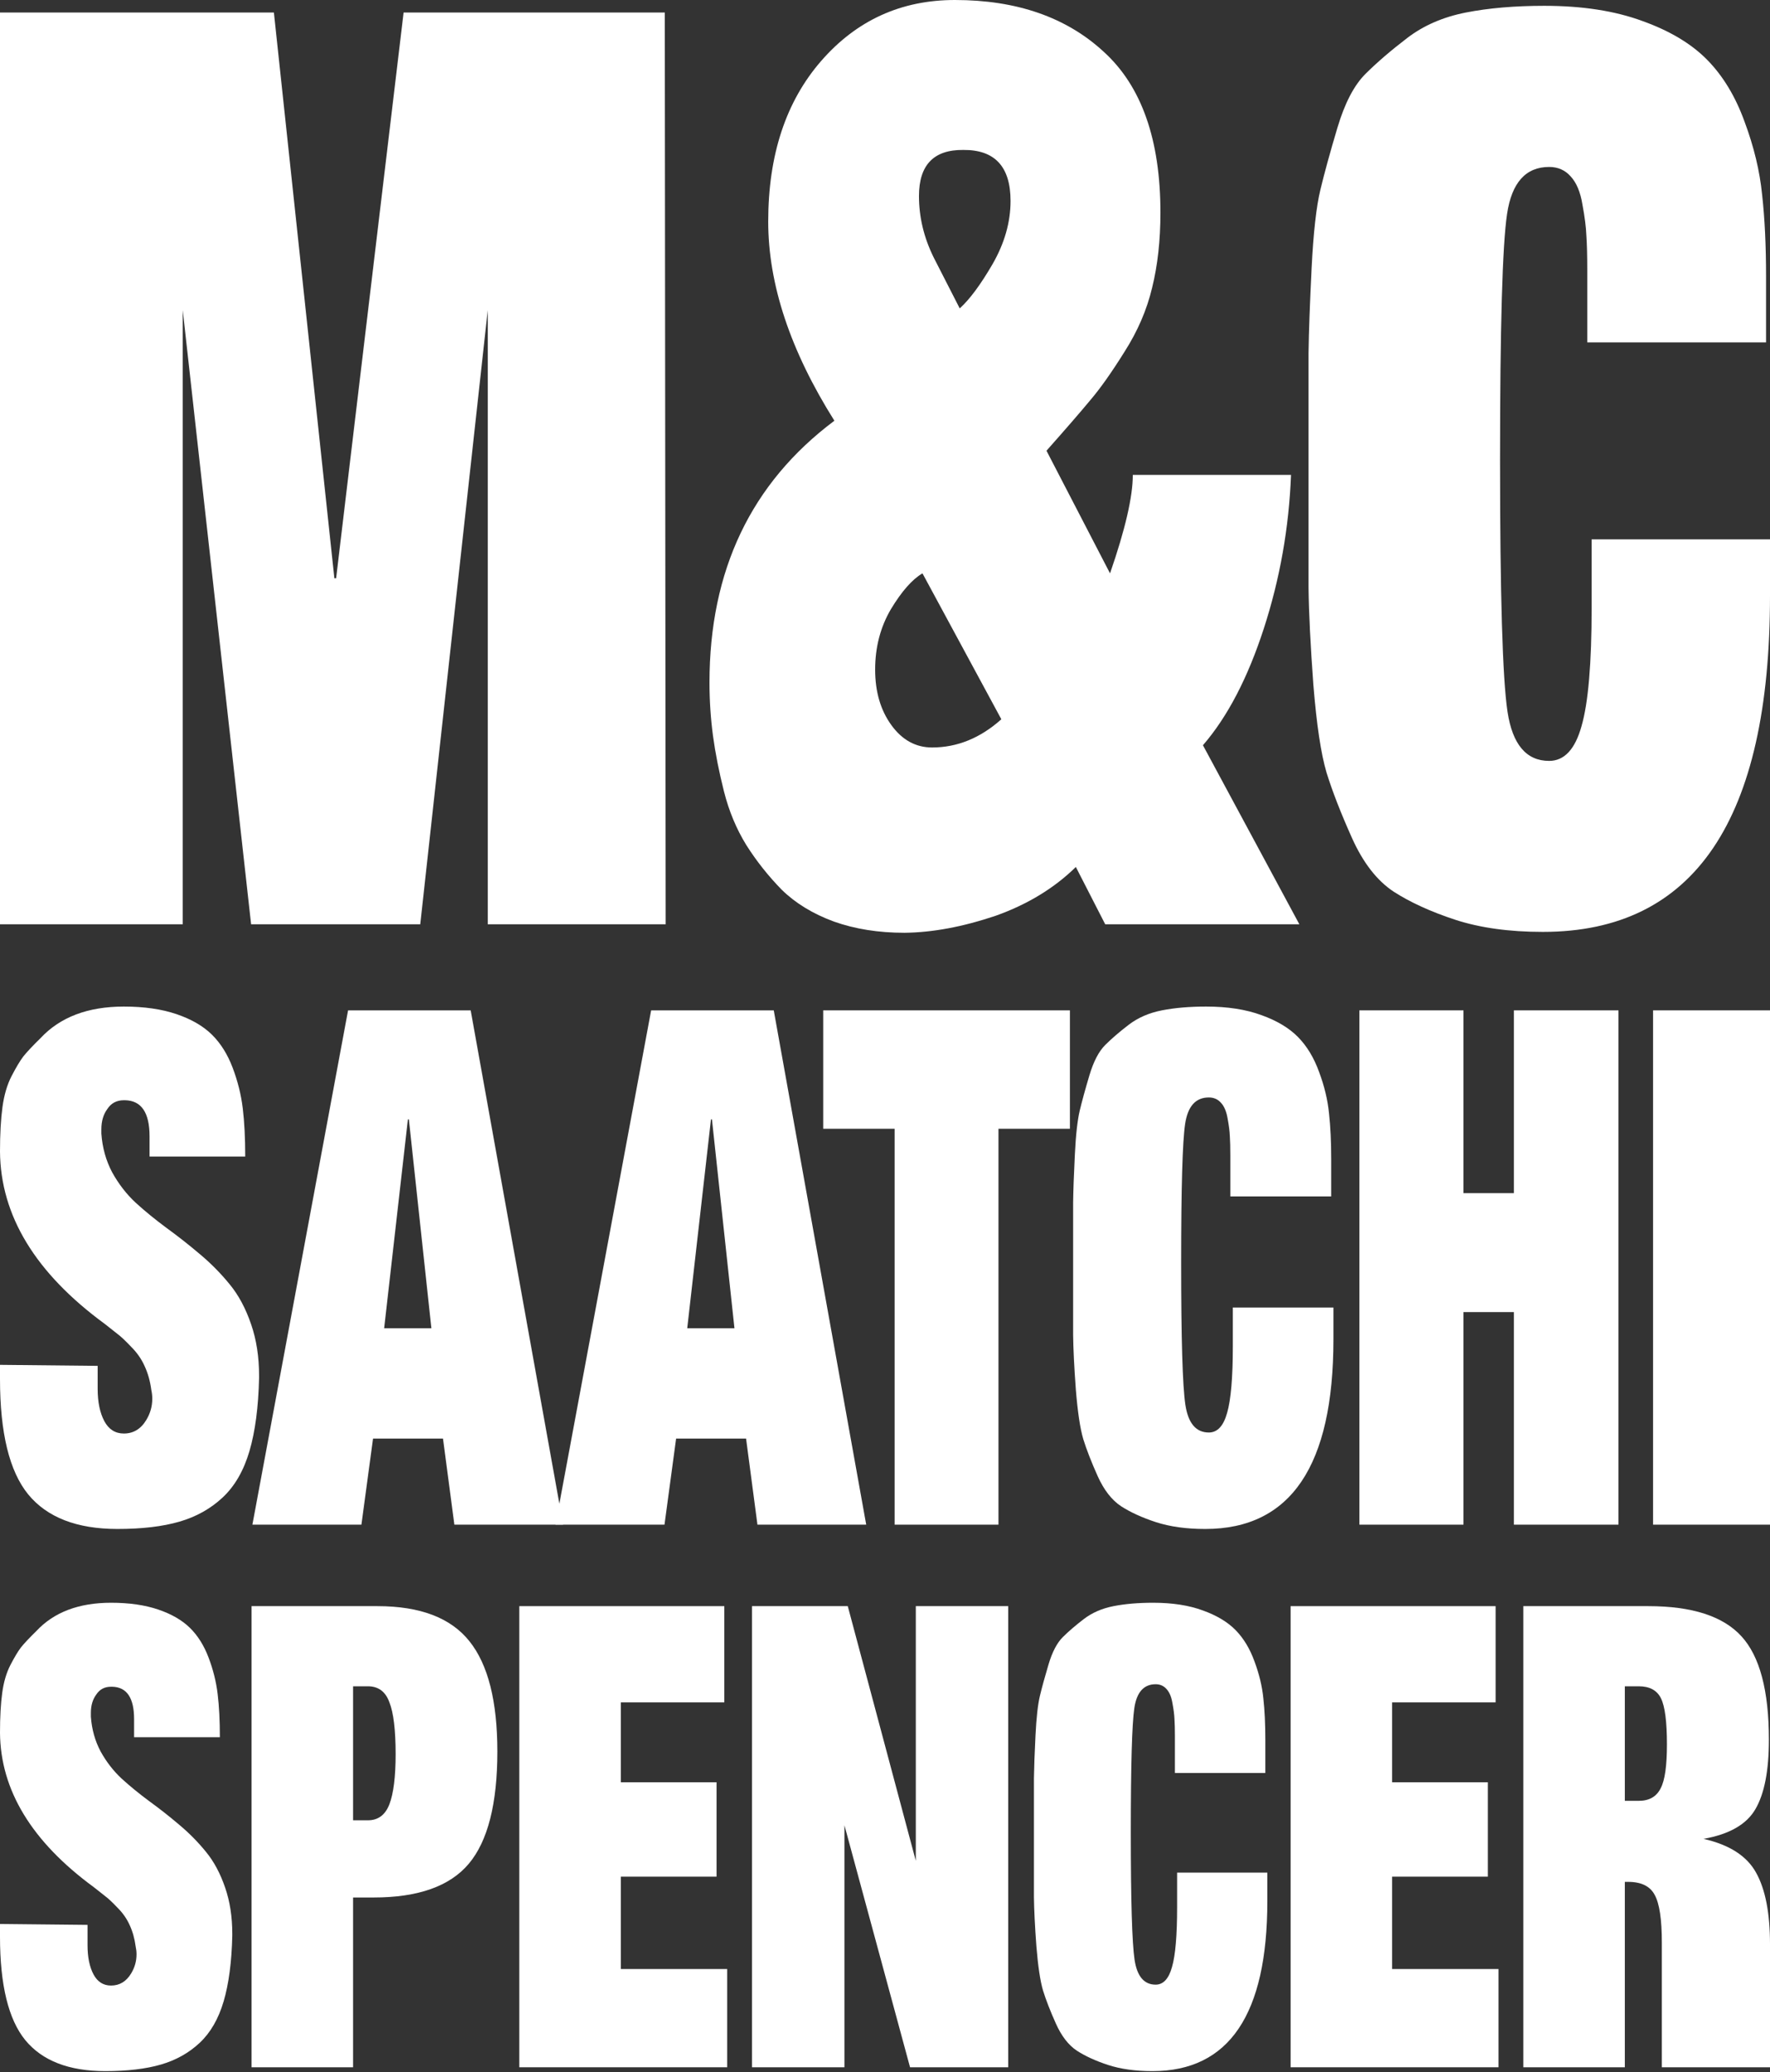 <svg width="200" height="234" viewBox="0 0 200 234" fill="none" xmlns="http://www.w3.org/2000/svg">
    <rect x="0" y="0" width="200" height="234" fill="#333333" stroke="none"/>
    <path d="M0 104.382V1.415H30.948L37.782 65.308H37.98L45.605 1.415H75.118L75.217 104.382H55.113V35.03L47.487 104.382H28.373L20.649 35.03V104.382H0Z" fill="white"/>
    <path d="M80.168 77.086C80.168 64.415 84.873 54.559 94.281 47.515C89.296 39.596 86.804 32.098 86.804 25.021C86.804 17.507 88.801 11.458 92.795 6.875C96.79 2.292 101.824 0 107.898 0C114.896 0 120.508 1.955 124.734 5.864C128.992 9.739 131.122 15.788 131.122 24.011C131.122 27.144 130.808 29.975 130.181 32.503C129.587 34.996 128.547 37.406 127.061 39.731C125.609 42.056 124.321 43.876 123.199 45.19C122.109 46.505 120.459 48.408 118.247 50.902L125.427 64.752C127.144 59.799 128.002 56.092 128.002 53.632H145.878C145.647 59.596 144.623 65.376 142.808 70.97C140.992 76.564 138.698 80.962 135.925 84.163L146.819 104.382H124.882L121.565 97.912C119.122 100.305 116.101 102.141 112.503 103.422C108.806 104.669 105.373 105.309 102.204 105.343C99.266 105.343 96.608 104.921 94.231 104.079C91.854 103.203 89.89 102.007 88.339 100.49C86.82 98.94 85.483 97.255 84.328 95.435C83.205 93.615 82.364 91.594 81.802 89.369C81.241 87.145 80.829 85.056 80.564 83.101C80.3 81.113 80.168 79.108 80.168 77.086ZM100.668 68.796C99.48 70.818 98.886 73.093 98.886 75.62C98.886 78.114 99.497 80.203 100.718 81.888C101.939 83.573 103.474 84.416 105.323 84.416C108.162 84.416 110.77 83.354 113.147 81.231L104.234 64.752C103.078 65.426 101.89 66.774 100.668 68.796ZM103.838 22.14C103.838 24.533 104.399 26.858 105.521 29.116L108.443 34.828C109.565 33.817 110.803 32.149 112.156 29.823C113.51 27.465 114.187 25.089 114.187 22.696C114.187 18.821 112.404 16.9 108.839 16.934C105.505 16.9 103.838 18.636 103.838 22.14Z" fill="white"/>
    <path d="M147.858 53.379C147.858 52.739 147.858 52.267 147.858 51.964C147.858 51.761 147.858 51.441 147.858 51.003C147.858 45.982 147.858 42.275 147.858 39.883C147.891 37.456 148.007 34.255 148.205 30.278C148.403 26.302 148.733 23.353 149.195 21.433C149.658 19.512 150.301 17.17 151.127 14.406C151.952 11.643 153.008 9.621 154.296 8.34C155.583 7.06 157.151 5.712 159 4.297C160.848 2.881 163.06 1.921 165.635 1.415C168.21 0.91 171.164 0.657 174.499 0.657C178.79 0.657 182.487 1.23 185.59 2.376C188.694 3.488 191.136 4.954 192.919 6.773C194.702 8.593 196.105 10.918 197.128 13.749C198.184 16.58 198.845 19.326 199.109 21.988C199.406 24.651 199.554 27.734 199.554 31.239V38.669H179.351V30.481C179.351 28.863 179.318 27.582 179.252 26.639C179.219 25.695 179.071 24.516 178.807 23.101C178.576 21.685 178.13 20.624 177.47 19.916C176.842 19.208 176.034 18.855 175.043 18.855C172.402 18.855 170.818 20.624 170.29 24.162C169.761 27.701 169.497 36.968 169.497 51.964C169.497 67.162 169.778 76.631 170.339 80.372C170.9 84.079 172.468 85.932 175.043 85.932C176.76 85.932 177.981 84.618 178.708 81.989C179.467 79.361 179.846 74.913 179.846 68.645V60.911H200V67.28C200 92.588 191.45 105.242 174.35 105.242C174.35 105.242 174.334 105.242 174.301 105.242C170.537 105.242 167.253 104.787 164.447 103.877C161.674 102.967 159.346 101.905 157.465 100.692C155.583 99.445 154.015 97.424 152.761 94.626C151.506 91.829 150.549 89.369 149.889 87.246C149.261 85.123 148.766 81.821 148.403 77.339C148.073 72.857 147.891 69.201 147.858 66.37C147.858 63.539 147.858 59.209 147.858 53.379Z" fill="white"/>
    <path d="M0 155.735V154.138L11.034 154.252V156.847C11.034 158.33 11.285 159.547 11.788 160.497C12.29 161.429 13.026 161.894 13.994 161.894C15.075 161.894 15.922 161.381 16.536 160.354C16.983 159.613 17.207 158.815 17.207 157.959C17.207 157.636 17.169 157.303 17.095 156.961C16.965 155.973 16.713 155.079 16.341 154.281C15.987 153.482 15.475 152.751 14.805 152.085C14.153 151.401 13.659 150.935 13.324 150.688C13.007 150.441 12.514 150.051 11.844 149.519C4.004 143.778 0.056 137.286 0 130.043C0 128.066 0.093 126.394 0.279 125.025C0.466 123.656 0.81 122.487 1.313 121.518C1.816 120.548 2.253 119.816 2.626 119.322C3.017 118.828 3.669 118.134 4.581 117.24C6.797 114.864 9.935 113.676 13.994 113.676C16.285 113.676 18.268 113.961 19.944 114.531C21.62 115.102 22.952 115.872 23.939 116.841C24.925 117.811 25.708 119.056 26.285 120.577C26.862 122.097 27.244 123.628 27.43 125.167C27.616 126.707 27.709 128.523 27.709 130.614H16.899V128.333C16.899 125.652 15.978 124.293 14.134 124.255C14.097 124.255 14.05 124.255 13.994 124.255C13.175 124.255 12.551 124.588 12.123 125.253C11.676 125.861 11.453 126.622 11.453 127.534C11.453 127.705 11.453 127.867 11.453 128.019C11.564 129.616 11.974 131.079 12.682 132.41C13.408 133.722 14.292 134.862 15.335 135.832C16.378 136.782 17.542 137.733 18.827 138.683C20.112 139.615 21.369 140.603 22.598 141.649C23.827 142.675 24.944 143.806 25.95 145.042C26.955 146.259 27.765 147.77 28.38 149.576C28.976 151.306 29.274 153.235 29.274 155.364C29.274 155.44 29.274 155.526 29.274 155.621C29.199 158.91 28.836 161.666 28.184 163.89C27.533 166.095 26.527 167.835 25.168 169.108C23.808 170.382 22.179 171.295 20.279 171.846C18.38 172.397 16.043 172.673 13.268 172.673C8.687 172.673 5.326 171.371 3.184 168.766C1.061 166.162 0 161.818 0 155.735Z" fill="white"/>
    <path d="M28.52 172.188L39.33 114.104H53.184L63.631 172.188H51.341L50.056 162.465H42.151L40.838 172.188H28.52ZM43.408 150.004H48.743L46.201 126.422H46.089L43.408 150.004Z" fill="white"/>
    <path d="M62.765 172.188L73.575 114.104H87.43L97.877 172.188H85.587L84.302 162.465H76.397L75.084 172.188H62.765ZM77.654 150.004H82.989L80.447 126.422H80.335L77.654 150.004Z" fill="white"/>
    <path d="M93.017 127.477V114.104H120.894V127.477H112.821V172.188H101.089V127.477H93.017Z" fill="white"/>
    <path d="M121.257 143.417C121.257 143.056 121.257 142.789 121.257 142.618C121.257 142.504 121.257 142.324 121.257 142.077C121.257 139.244 121.257 137.153 121.257 135.803C121.276 134.435 121.341 132.629 121.453 130.386C121.564 128.142 121.75 126.479 122.011 125.396C122.272 124.312 122.635 122.991 123.101 121.432C123.566 119.873 124.162 118.733 124.888 118.01C125.615 117.288 126.499 116.527 127.542 115.729C128.585 114.931 129.832 114.389 131.285 114.104C132.737 113.819 134.404 113.676 136.285 113.676C138.706 113.676 140.791 113.999 142.542 114.646C144.292 115.273 145.67 116.1 146.676 117.126C147.682 118.153 148.473 119.464 149.05 121.061C149.646 122.658 150.019 124.207 150.168 125.709C150.335 127.211 150.419 128.95 150.419 130.927V135.119H139.022V130.5C139.022 129.587 139.004 128.865 138.966 128.333C138.948 127.8 138.864 127.135 138.715 126.337C138.585 125.538 138.333 124.939 137.961 124.54C137.607 124.141 137.151 123.941 136.592 123.941C135.102 123.941 134.209 124.939 133.911 126.935C133.613 128.931 133.464 134.159 133.464 142.618C133.464 151.192 133.622 156.533 133.939 158.644C134.255 160.735 135.14 161.78 136.592 161.78C137.561 161.78 138.25 161.039 138.659 159.556C139.088 158.073 139.302 155.564 139.302 152.028V147.665H150.67V151.258C150.67 165.535 145.847 172.673 136.201 172.673C136.201 172.673 136.192 172.673 136.173 172.673C134.05 172.673 132.197 172.416 130.615 171.903C129.05 171.39 127.737 170.791 126.676 170.106C125.615 169.403 124.73 168.263 124.022 166.685C123.315 165.107 122.775 163.719 122.402 162.522C122.048 161.324 121.769 159.461 121.564 156.933C121.378 154.404 121.276 152.342 121.257 150.745C121.257 149.148 121.257 146.705 121.257 143.417Z" fill="white"/>
    <path d="M153.603 172.188V114.104H165.363V134.748H171.061V114.104H182.877V172.188H171.061V148.179H165.363V172.188H153.603Z" fill="white"/>
    <path d="M186.788 172.188V114.104H200V172.188H186.788Z" fill="white"/>
    <path d="M0 218.715V217.283L9.892 217.385V219.712C9.892 221.041 10.118 222.132 10.569 222.984C11.019 223.819 11.679 224.237 12.547 224.237C13.515 224.237 14.275 223.777 14.826 222.856C15.227 222.192 15.427 221.476 15.427 220.709C15.427 220.419 15.394 220.121 15.327 219.814C15.21 218.928 14.985 218.127 14.651 217.411C14.333 216.695 13.874 216.039 13.273 215.442C12.689 214.829 12.246 214.411 11.946 214.19C11.662 213.968 11.22 213.619 10.619 213.142C3.59 207.994 0.05 202.174 0 195.68C0 193.908 0.083 192.408 0.25 191.181C0.417 189.954 0.726 188.906 1.177 188.036C1.628 187.167 2.02 186.511 2.354 186.068C2.705 185.625 3.289 185.003 4.107 184.202C6.094 182.071 8.907 181.006 12.547 181.006C14.601 181.006 16.379 181.262 17.881 181.773C19.384 182.284 20.578 182.975 21.463 183.844C22.347 184.713 23.049 185.829 23.566 187.193C24.084 188.556 24.426 189.928 24.593 191.309C24.76 192.689 24.843 194.317 24.843 196.192H15.152V194.147C15.152 191.743 14.325 190.525 12.672 190.491C12.639 190.491 12.597 190.491 12.547 190.491C11.812 190.491 11.253 190.789 10.869 191.386C10.468 191.931 10.268 192.613 10.268 193.431C10.268 193.584 10.268 193.729 10.268 193.865C10.368 195.297 10.736 196.609 11.37 197.802C12.021 198.978 12.814 200.001 13.749 200.87C14.684 201.722 15.727 202.575 16.88 203.427C18.032 204.262 19.159 205.148 20.261 206.086C21.362 207.006 22.364 208.02 23.266 209.128C24.167 210.219 24.894 211.574 25.445 213.193C25.979 214.744 26.246 216.474 26.246 218.382C26.246 218.451 26.246 218.527 26.246 218.613C26.179 221.561 25.854 224.032 25.269 226.027C24.685 228.004 23.783 229.563 22.564 230.705C21.346 231.847 19.885 232.665 18.182 233.159C16.479 233.654 14.383 233.901 11.896 233.901C7.789 233.901 4.775 232.733 2.855 230.398C0.952 228.063 0 224.169 0 218.715Z" fill="white"/>
    <path d="M28.425 233.466V181.389H42.65C47.475 181.389 50.939 182.71 53.043 185.352C55.147 187.977 56.198 192.127 56.198 197.802C56.198 203.699 55.121 207.926 52.968 210.483C50.831 213.022 47.249 214.292 42.224 214.292H39.895V233.466H28.425ZM39.895 205.574H41.573C42.725 205.574 43.535 204.969 44.002 203.759C44.469 202.532 44.703 200.649 44.703 198.109C44.703 195.382 44.469 193.431 44.002 192.255C43.568 191.045 42.758 190.44 41.573 190.44H39.895V205.574Z" fill="white"/>
    <path d="M58.678 233.466V181.389H81.843V192.255H70.148V201.279H80.967V211.94H70.148V222.371H82.169V233.466H58.678Z" fill="white"/>
    <path d="M84.974 233.466V181.389H95.793L103.481 210.15V181.389H113.924V233.466H102.83L95.417 206.137V233.466H84.974Z" fill="white"/>
    <path d="M116.829 207.671C116.829 207.347 116.829 207.108 116.829 206.955C116.829 206.853 116.829 206.691 116.829 206.469C116.829 203.93 116.829 202.055 116.829 200.845C116.846 199.618 116.905 197.998 117.005 195.987C117.105 193.976 117.272 192.485 117.506 191.513C117.739 190.542 118.065 189.357 118.482 187.96C118.9 186.562 119.434 185.54 120.085 184.892C120.736 184.244 121.529 183.563 122.464 182.847C123.399 182.131 124.518 181.645 125.82 181.389C127.122 181.134 128.617 181.006 130.303 181.006C132.473 181.006 134.343 181.296 135.913 181.875C137.482 182.438 138.718 183.179 139.619 184.099C140.521 185.02 141.23 186.196 141.748 187.627C142.282 189.059 142.616 190.448 142.75 191.795C142.9 193.141 142.975 194.7 142.975 196.473V200.231H132.757V196.09C132.757 195.271 132.741 194.624 132.707 194.147C132.691 193.669 132.615 193.073 132.482 192.357C132.365 191.641 132.14 191.104 131.806 190.746C131.488 190.388 131.079 190.209 130.579 190.209C129.243 190.209 128.441 191.104 128.174 192.894C127.907 194.683 127.774 199.37 127.774 206.955C127.774 214.641 127.916 219.431 128.199 221.323C128.483 223.197 129.276 224.135 130.579 224.135C131.447 224.135 132.064 223.47 132.432 222.141C132.816 220.811 133.008 218.561 133.008 215.391V211.48H143.201V214.701C143.201 227.501 138.876 233.901 130.228 233.901C130.228 233.901 130.22 233.901 130.203 233.901C128.3 233.901 126.638 233.671 125.219 233.21C123.817 232.75 122.64 232.213 121.688 231.6C120.736 230.969 119.943 229.947 119.309 228.532C118.674 227.117 118.19 225.873 117.856 224.799C117.539 223.726 117.289 222.055 117.105 219.789C116.938 217.522 116.846 215.673 116.829 214.241C116.829 212.809 116.829 210.619 116.829 207.671Z" fill="white"/>
    <path d="M145.83 233.466V181.389H168.996V192.255H157.3V201.279H168.119V211.94H157.3V222.371H169.321V233.466H145.83Z" fill="white"/>
    <path d="M172.126 233.466V181.389H186.251C191.193 181.389 194.699 182.523 196.769 184.79C198.84 187.039 199.875 190.934 199.875 196.473C199.875 199.967 199.366 202.583 198.347 204.322C197.345 206.043 195.392 207.159 192.487 207.671C195.409 208.335 197.387 209.605 198.422 211.48C199.474 213.355 200 216.048 200 219.558V233.466H187.779V219.38C187.779 216.772 187.511 214.982 186.977 214.011C186.46 213.022 185.458 212.528 183.972 212.528H183.596V233.466H172.126ZM183.596 203.376H185.174C186.359 203.376 187.186 202.898 187.653 201.944C188.121 201.058 188.355 199.413 188.355 197.01C188.355 194.436 188.129 192.698 187.678 191.795C187.228 190.891 186.393 190.44 185.174 190.44H183.596V203.376Z" fill="white"/>
</svg>
